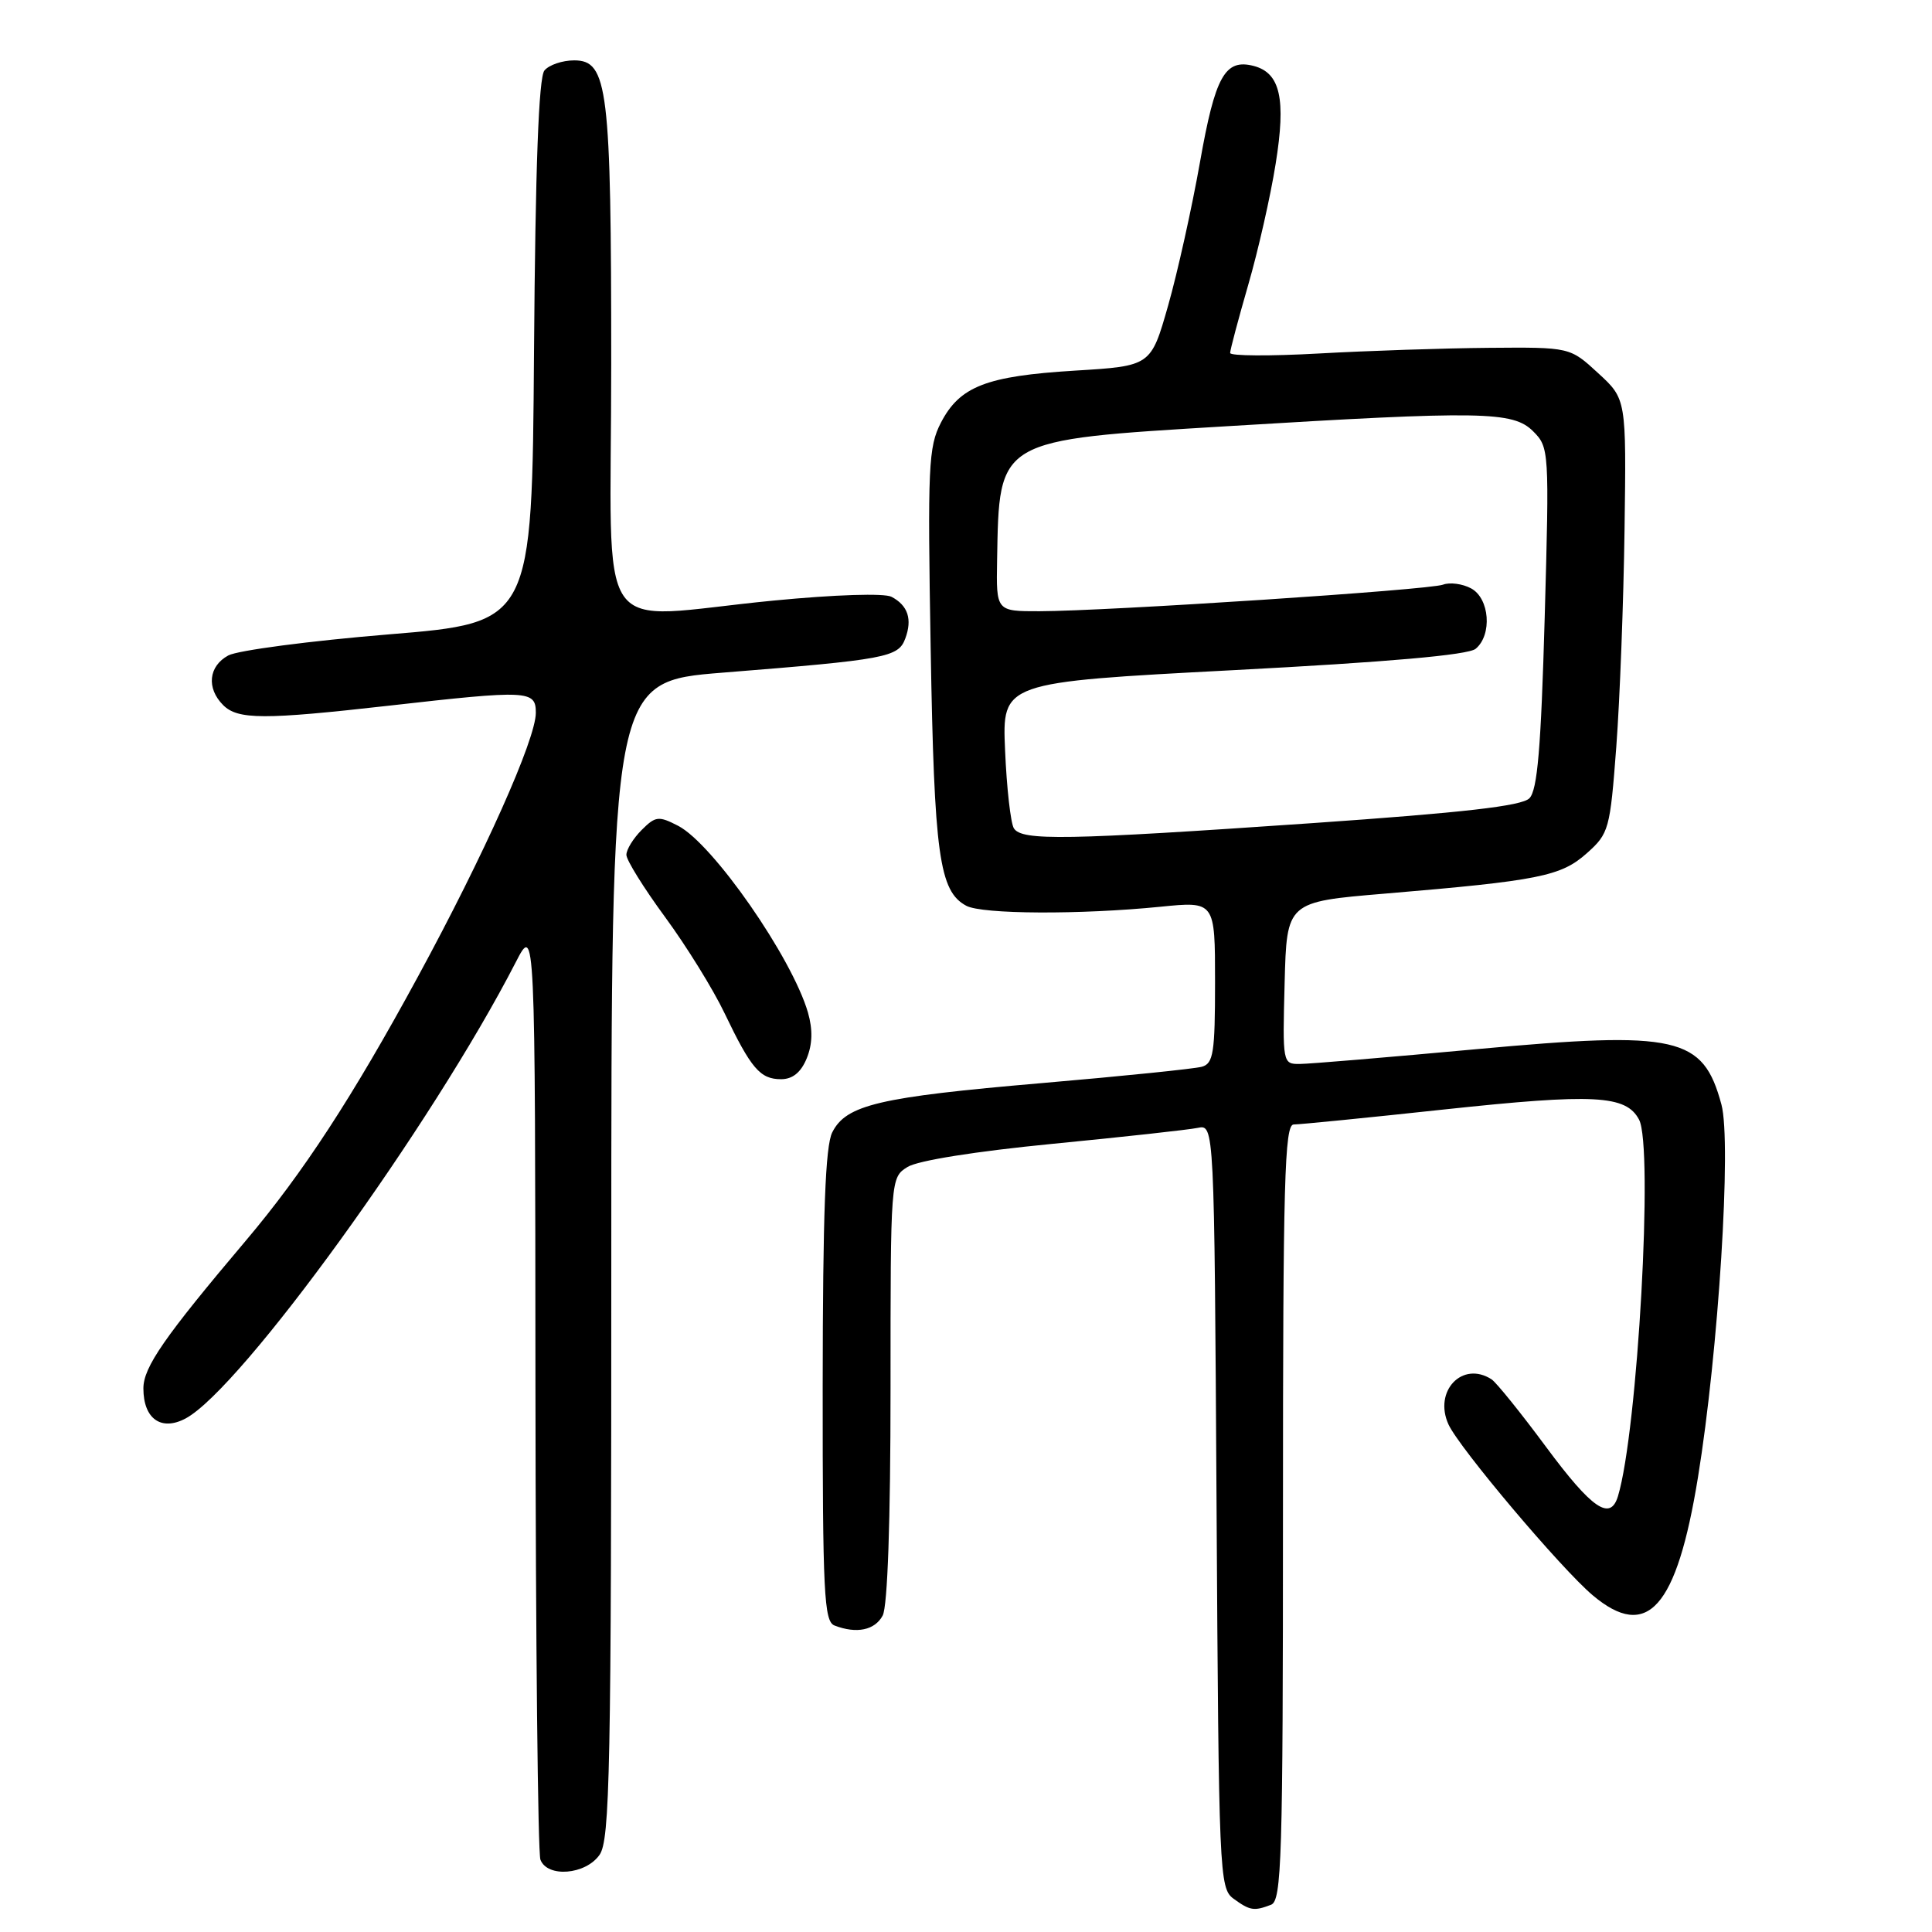 <?xml version="1.0" encoding="UTF-8" standalone="no"?>
<!DOCTYPE svg PUBLIC "-//W3C//DTD SVG 1.1//EN" "http://www.w3.org/Graphics/SVG/1.1/DTD/svg11.dtd" >
<svg xmlns="http://www.w3.org/2000/svg" xmlns:xlink="http://www.w3.org/1999/xlink" version="1.1" viewBox="0 0 256 256">
 <g >
 <path fill="currentColor"
d=" M 168.42 252.39 C 169.83 251.85 170.00 246.33 170.00 200.39 C 170.00 156.58 170.21 149.00 171.42 149.00 C 172.21 149.00 181.18 148.11 191.37 147.01 C 211.26 144.88 215.45 145.10 217.18 148.35 C 219.11 151.94 217.00 189.63 214.39 198.25 C 213.38 201.60 210.95 199.94 204.88 191.75 C 201.52 187.21 198.26 183.17 197.64 182.77 C 193.78 180.27 189.92 184.32 191.93 188.74 C 193.35 191.86 206.87 207.87 211.05 211.39 C 218.28 217.47 222.17 213.10 224.99 195.75 C 227.71 179.05 229.45 151.37 228.10 146.36 C 225.66 137.32 222.34 136.57 195.65 139.02 C 184.02 140.09 173.47 140.98 172.22 140.98 C 169.96 141.00 169.94 140.87 170.22 130.25 C 170.50 119.50 170.50 119.50 183.50 118.41 C 203.94 116.69 206.84 116.11 210.26 113.06 C 213.20 110.44 213.34 109.91 214.17 98.92 C 214.64 92.64 215.13 79.71 215.26 70.19 C 215.50 52.87 215.50 52.87 211.76 49.44 C 208.03 46.00 208.03 46.00 197.26 46.09 C 191.34 46.14 181.21 46.48 174.75 46.84 C 168.29 47.20 163.00 47.17 163.00 46.77 C 163.00 46.36 164.08 42.31 165.39 37.77 C 166.71 33.22 168.35 26.00 169.03 21.71 C 170.42 13.09 169.65 9.67 166.13 8.74 C 162.32 7.75 161.02 10.06 159.00 21.51 C 157.93 27.55 156.03 36.10 154.78 40.50 C 152.50 48.50 152.50 48.50 142.42 49.11 C 130.69 49.83 127.18 51.19 124.68 56.00 C 123.02 59.20 122.90 61.79 123.32 86.00 C 123.79 113.33 124.45 118.10 128.04 120.02 C 130.14 121.15 143.15 121.21 153.75 120.15 C 161.00 119.42 161.00 119.42 161.00 130.14 C 161.00 139.50 160.78 140.93 159.25 141.35 C 158.29 141.62 148.72 142.60 138.00 143.52 C 116.48 145.37 112.12 146.39 110.28 150.04 C 109.36 151.84 109.03 160.79 109.01 183.64 C 109.00 211.13 109.19 214.86 110.58 215.39 C 113.51 216.52 115.92 216.01 116.96 214.07 C 117.61 212.86 118.00 201.51 118.00 184.09 C 118.00 156.09 118.00 156.04 120.25 154.63 C 121.60 153.78 129.27 152.56 139.50 151.56 C 148.85 150.65 157.49 149.70 158.70 149.45 C 160.90 148.99 160.90 148.99 161.20 199.58 C 161.49 248.31 161.57 250.21 163.44 251.58 C 165.62 253.17 166.16 253.26 168.42 252.39 Z  M 79.44 245.78 C 80.82 243.81 81.00 234.66 81.00 166.93 C 81.00 90.31 81.00 90.31 95.75 89.13 C 117.44 87.40 119.03 87.10 119.95 84.62 C 120.91 82.05 120.31 80.23 118.13 79.08 C 117.18 78.58 110.64 78.79 102.50 79.58 C 78.19 81.93 81.00 86.02 80.99 48.25 C 80.99 11.62 80.55 8.00 76.08 8.00 C 74.52 8.00 72.75 8.60 72.14 9.34 C 71.38 10.25 70.94 22.11 70.76 46.59 C 70.50 82.50 70.50 82.50 51.50 84.06 C 41.05 84.92 31.49 86.18 30.25 86.85 C 27.63 88.27 27.33 91.19 29.57 93.43 C 31.51 95.37 34.96 95.38 51.50 93.51 C 70.04 91.41 71.00 91.46 71.00 94.45 C 71.00 97.95 64.17 113.24 55.33 129.50 C 46.71 145.37 40.14 155.44 32.60 164.36 C 21.77 177.17 19.00 181.16 19.00 183.97 C 19.00 188.00 21.36 189.68 24.60 187.95 C 31.96 184.01 57.26 149.05 68.34 127.50 C 70.91 122.50 70.91 122.50 70.95 183.67 C 70.98 217.31 71.27 245.55 71.61 246.42 C 72.53 248.83 77.59 248.42 79.44 245.78 Z  M 106.89 140.25 C 107.66 138.37 107.71 136.45 107.06 134.17 C 104.95 126.89 94.47 111.81 89.85 109.42 C 87.27 108.09 86.86 108.14 85.02 109.98 C 83.91 111.09 83.00 112.57 83.00 113.27 C 83.00 113.97 85.31 117.68 88.13 121.52 C 90.95 125.36 94.50 131.09 96.01 134.26 C 99.53 141.60 100.72 143.00 103.50 143.00 C 105.02 143.00 106.13 142.10 106.89 140.25 Z  M 134.34 109.75 C 133.92 109.06 133.39 104.43 133.18 99.46 C 132.78 90.41 132.78 90.41 163.42 88.80 C 183.89 87.73 194.55 86.79 195.53 85.97 C 197.75 84.13 197.39 79.28 194.92 77.96 C 193.78 77.35 192.11 77.13 191.21 77.47 C 189.40 78.17 146.75 80.97 137.75 80.99 C 132.00 81.00 132.00 81.00 132.12 74.25 C 132.40 58.11 132.03 58.33 162.53 56.48 C 196.39 54.42 200.49 54.49 203.15 57.15 C 205.27 59.27 205.30 59.69 204.68 81.85 C 204.19 99.12 203.72 104.71 202.65 105.78 C 201.63 106.80 193.91 107.68 173.88 109.07 C 141.15 111.33 135.38 111.43 134.34 109.75 Z "/>
</g>
</svg>